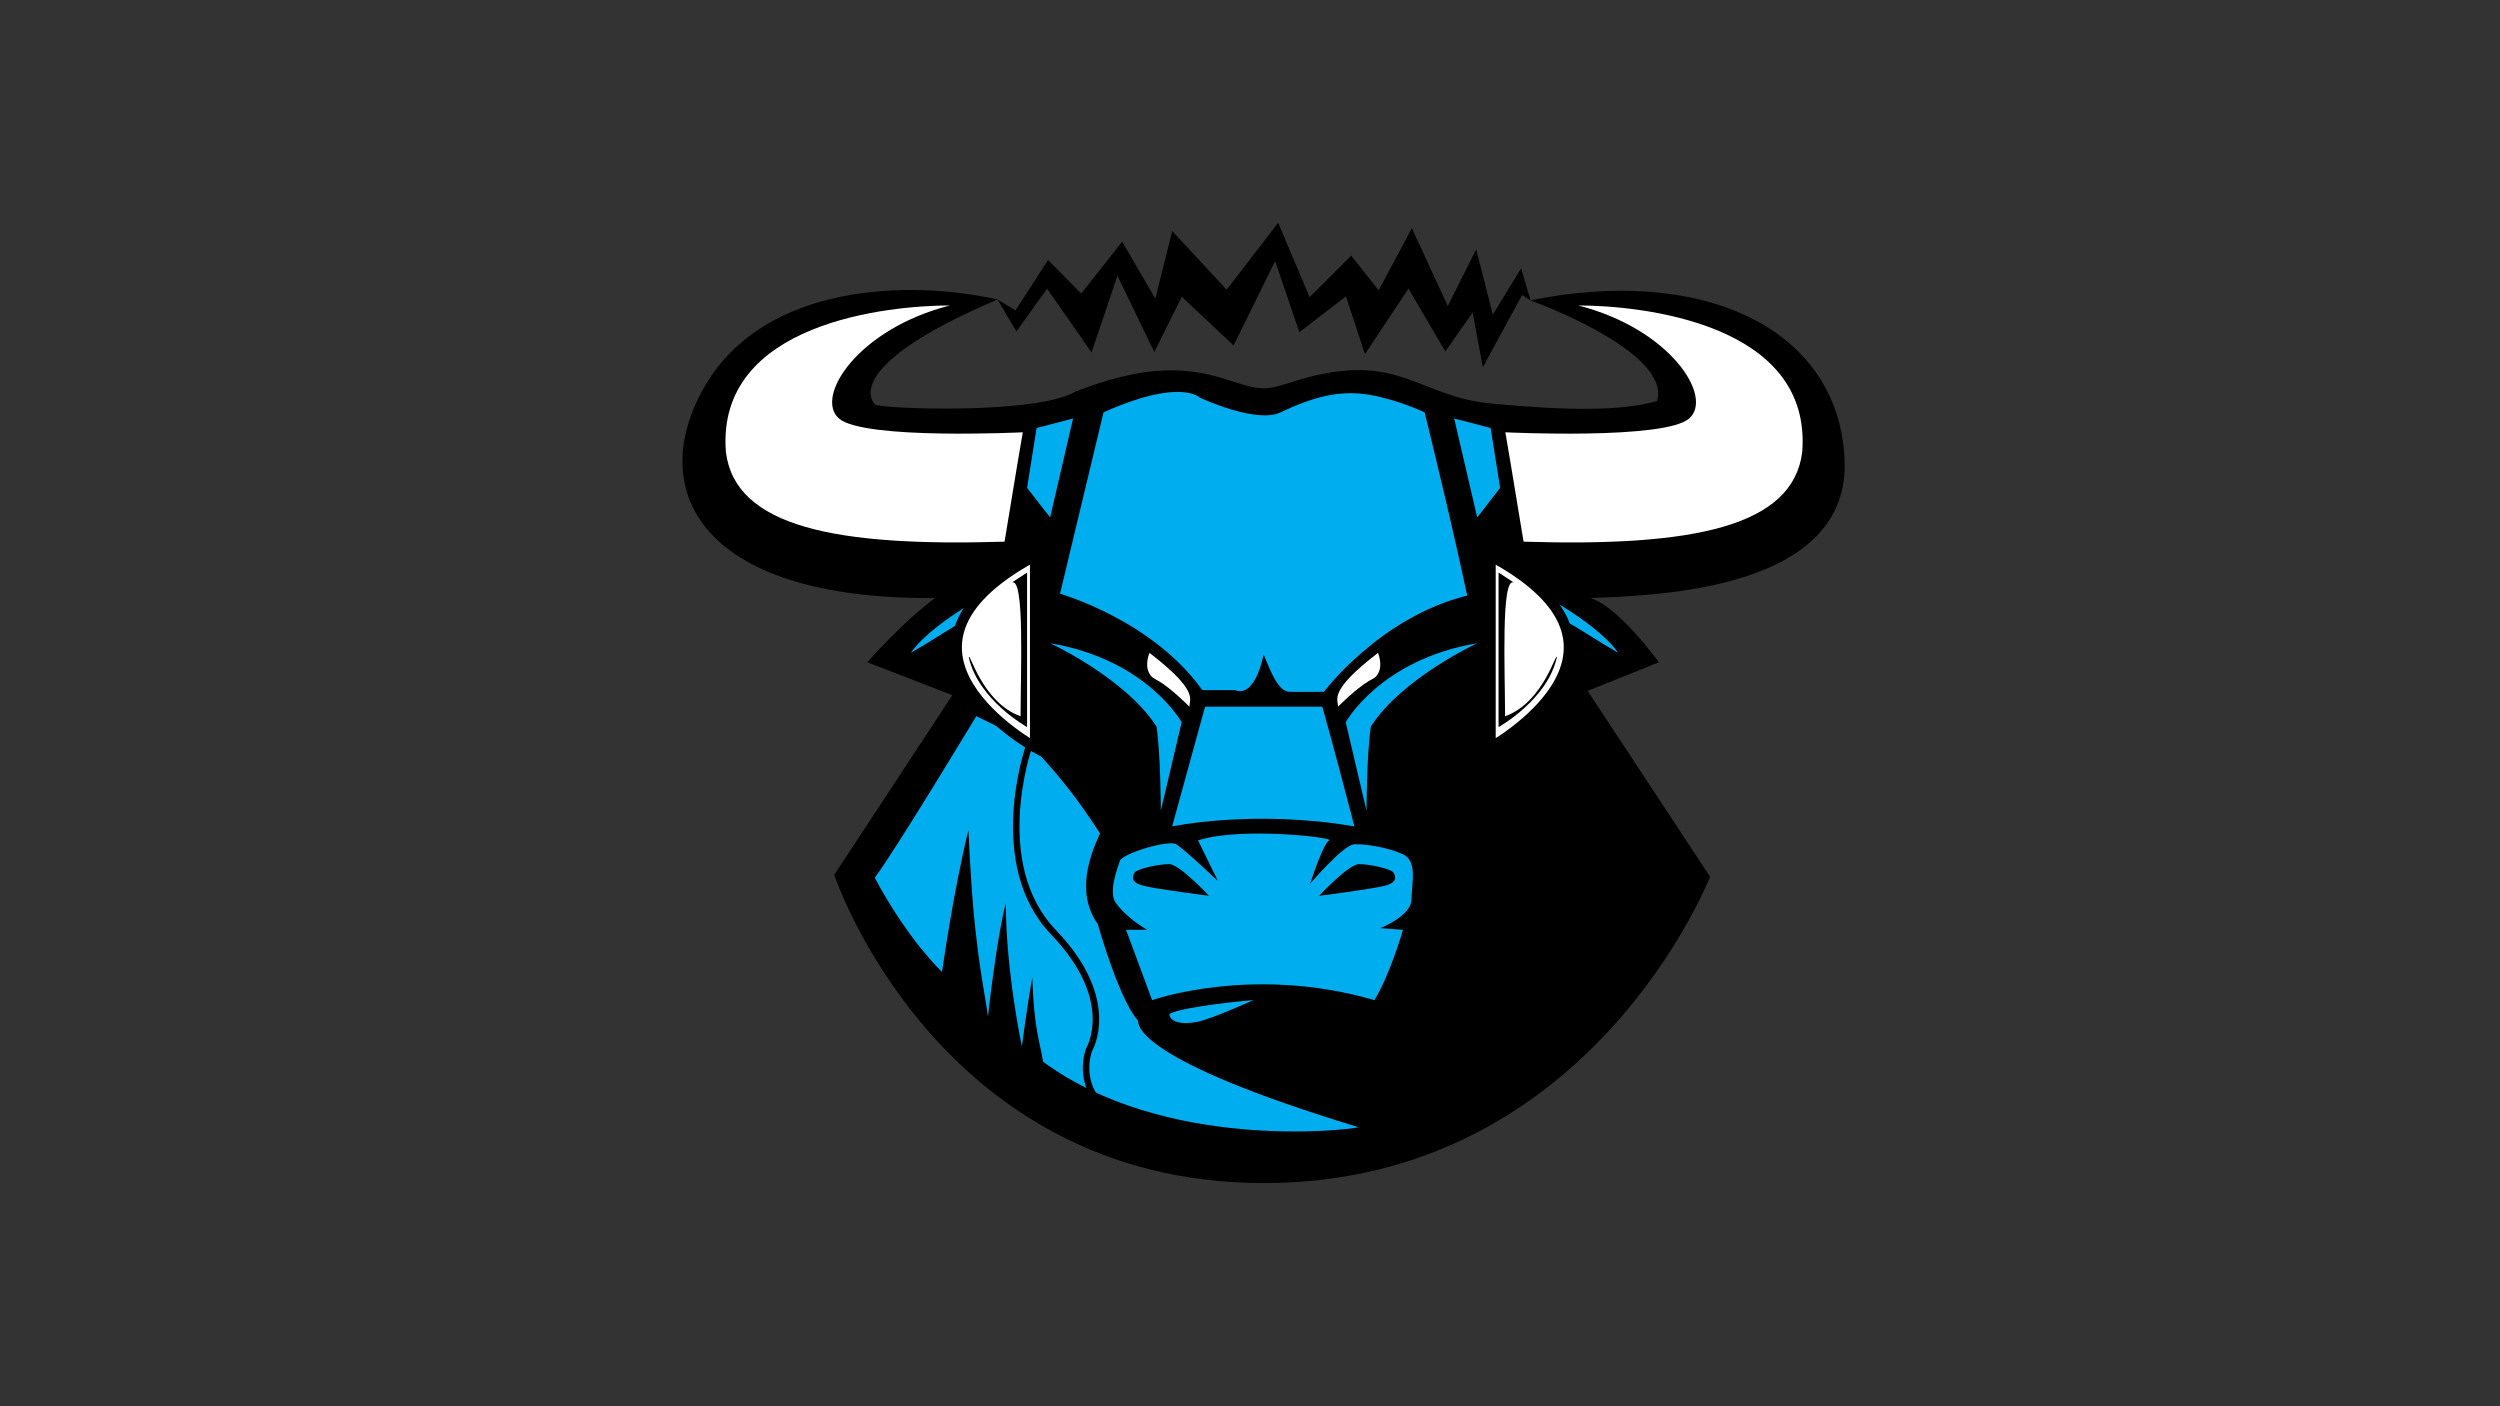<?xml version="1.0" encoding="utf-8"?>
<!-- Generator: Adobe Illustrator 19.0.0, SVG Export Plug-In . SVG Version: 6.00 Build 0)  -->
<svg version="1.1" id="Layer_1" xmlns="http://www.w3.org/2000/svg" xmlns:xlink="http://www.w3.org/1999/xlink" x="0px" y="0px"
	 viewBox="0 0 1920 1080" style="enable-background:new 0 0 1920 1080;" xml:space="preserve">
<rect x="0" y="0" width="1920" height="1080" fill="#333333" stroke="none"/>
<style type="text/css">
	.st0{fill:#FFFFFF;}
	.st1{fill:#00AEEF;}
	.st2{fill:#FFFFFF;stroke:#000000;stroke-width:8;stroke-miterlimit:10;}
	.st3{fill:none;stroke:#000000;stroke-width:5;stroke-miterlimit:10;}
</style>
<g id="XMLID_2_">
	<path id="XMLID_56_" d="M950.1,294c-27.9-9.1-58.7-18.7-124,6.7c-30.7,18-149.3,13.3-154,10c0,0-31.3-27.3,94-80.7
		c-68.7-15.3-178-12-224,65.3s-9.3,165.3,176,164c-25.3,18.7-52,49.3-52,49.3l65.3,25.3l-90.7,138c0,0,78.7,236.7,330,236.7
		s342.6-235.3,342.6-235.3l-94-142.7l54.7-22c0,0-31.3-43.3-52.7-49.3c51.3-2,200.7-6,195.3-107.3c-5.3-101.3-110.7-148-241.3-121.3
		c18.7,6.7,108,42.7,97.3,77.3c-28.7,8-68.7,7.3-126.7,2c-58-5.3-71.3-41.3-149.3-18C975.5,298.7,971.3,300.9,950.1,294z"/>
	<path id="XMLID_55_" class="st0" d="M785.5,332c0,0-122.7,6-141.3-10.7c-18.7-16.7,14.7-68.7,85.3-86.7c-46,0-180,12.7-172,112.7
		c7.3,57.3,84,72.7,214,68.7C779.5,366.7,785.5,332,785.5,332z"/>
	<path id="XMLID_54_" class="st0" d="M1156.1,332c0,0,122.7,6,141.3-10.7c18.7-16.7-14.7-68.7-85.3-86.7c46,0,180,12.7,172,112.7
		c-7.3,57.3-84,72.7-214,68.7C1162.1,366.7,1156.1,332,1156.1,332z"/>
	<polygon id="XMLID_53_" class="st1" points="824.1,321.4 796.1,328.7 788.8,374.7 806.5,397.4 	"/>
	<polygon id="XMLID_52_" class="st1" points="1116.8,321.4 1144.8,328.7 1152.1,374.7 1134.5,397.4 	"/>
	<path id="XMLID_51_" class="st1" d="M847.5,316.7L814.1,456c0,0,70.7,20,109.3,74c18.7,0,25.3,0,25.3,0s14,8.3,21.8-27.3
		c3.6,8,10.2,28.4,19.6,28.6s26.7,0,26.7,0s42.7-57.2,110-73.9c-12.7-60-32.7-140.7-32.7-140.7s-19.3-9.3-41.3-13.3
		s-42.4,0.4-69.3,13.3c-18.7,9-62-11.3-62-11.3S906.8,290,847.5,316.7z"/>
	<path id="XMLID_50_" class="st1" d="M774.8,447.4c0,0-57.3,28-75.3,54c32.7-18.7,48-34,89.3-41.3
		C780.8,452,774.8,447.4,774.8,447.4z"/>
	<path id="XMLID_49_" class="st1" d="M1167.5,447.4c0,0,57.3,28,75.3,54c-32.7-18.7-48-34-89.3-41.3
		C1161.5,452,1167.5,447.4,1167.5,447.4z"/>
	<path id="XMLID_48_" class="st1" d="M806.5,494c0,0,57.7,26.7,81.7,64c3.3,22,3.3,64.7,3.3,64.7l16-68
		C907.5,554.7,881,506.5,806.5,494z"/>
	<path id="XMLID_47_" class="st1" d="M1134.5,494c0,0-57.7,26.7-81.7,64c-3.3,22-3.3,64.7-3.3,64.7l-16-68
		C1033.5,554.7,1060,506.5,1134.5,494z"/>
	<path id="XMLID_46_" class="st1" d="M925.5,542.7l-25.3,92c0,0,63.3-13.3,140,0c-18-69-24.7-92-24.7-92H925.5z"/>
	<path id="XMLID_45_" class="st0" d="M882.8,501.4c0,0-4,9.3,0,16c4,6.7,4.7,0,30.7,25.3C913.5,536.7,920.8,530.7,882.8,501.4z"/>
	<path id="XMLID_44_" class="st0" d="M1058.3,501.4c0,0,4,9.3,0,16c-4,6.7-4.7,0-30.7,25.3C1027.6,536.7,1020.3,530.7,1058.3,501.4z
		"/>
	<path id="XMLID_43_" class="st1" d="M920.1,645.4l15.3,31.3c0,0-26-24.7-32-28.3s-41.3,7-43.3,12.7c-2,5.7-9,24.3-3.2,32.3
		c5.8,8,14.9,15.3,24.1,20.7c-10.9,0-16.2,0-16.2,0l20,54c0,0,77.3-27.3,170.7,0c12-19.3,22-54,22-54l-17.4-1.3
		c0,0,23.8-9.3,23.9-22c0.2-12.7,4.8-29.3-6.5-34.7c-11.3-5.3-28.7-8-37.3-7.7s-34,30.3-34,30.3s10-31.3,14.7-33.3
		S953.5,634.7,920.1,645.4z"/>
	<path id="XMLID_42_" class="st1" d="M962.8,768c0,0-54,4.7-64.7,10.7c0,6,9.6,8.7,21.8,6C932.1,782,962.8,768,962.8,768z"/>
	<path id="XMLID_41_" class="st1" d="M749.8,550l21.7,10.7l10.3-7v10c0,0,30.3,24.9,63,76.4c-7.3,15.9-19,45.2-1.7,69.6
		c5.7,20,19,61,31,74.3c0,3-2,29.7,169.3,81.7c-11,2.7-150,17.7-242.3-50.3c-2.3-15-7-24.3-8.3-64.7c-4,22-8,53-8,53
		s-12.3-57.7-12.3-110c-6.3,22.3-13.7,85-13.7,87c-4.3-30-11.3-56-15-143.3c-11.7,47.3-20.3,109-20.3,109s-25.7-23.7-51.7-72.3
		C687.5,653.4,749.8,550,749.8,550z"/>
	<path id="XMLID_40_" d="M928.5,688c0,0-22.3-24-30.3-24.3c-8-0.3-25,3.7-26.7,6.3c-1.7,2.7-3.7,7.7,6.7,10.3S928.5,688,928.5,688z"
		/>
	<path id="XMLID_39_" d="M1013.1,688c0,0,22.3-24,30.3-24.3c8-0.3,25,3.7,26.7,6.3c1.7,2.7,3.7,7.7-6.7,10.3S1013.1,688,1013.1,688z
		"/>
	<polygon id="XMLID_38_" points="766.1,230 780.6,254.5 804.2,221.7 838.3,270.7 858.2,211.7 886.5,270.4 907.6,227.9 947.4,265.3 
		979.3,200.5 997.9,255.1 1033.7,227.6 1048.3,272 1081.7,221.6 1110,269.9 1131,240 1138.8,282 1169,226.6 1175.5,230.7 
		1168.2,206.1 1146.5,241.6 1133.7,191.5 1111.9,235 1084.3,175.3 1058.8,223 1037.7,196.3 1005.8,228.2 981.6,171.1 942.1,222.5 
		900.3,177.5 887.3,229.4 861.8,185.6 830.4,225.5 804.9,199.7 779.9,238.4 	"/>
	<g id="XMLID_35_">
		<path id="XMLID_37_" class="st2" d="M795,426.9V574C795,574,659.4,499.3,795,426.9z"/>
		<path id="XMLID_36_" d="M777.1,447.4l11.7-7.7v118.7c0,0-37.3-20.7-44.7-53.3c0-6.7,9.7,34.3,39.7,45
			C783.8,516.4,787.1,442.7,777.1,447.4z"/>
	</g>
	<g id="XMLID_32_">
		<path id="XMLID_34_" class="st2" d="M1144.7,426.9V574C1144.7,574,1280.3,499.3,1144.7,426.9z"/>
		<path id="XMLID_33_" d="M1162.6,447.4l-11.7-7.7v118.7c0,0,37.3-20.7,44.7-53.3c0-6.7-9.7,34.3-39.7,45
			C1155.9,516.4,1152.6,442.7,1162.6,447.4z"/>
	</g>
	<path id="XMLID_3_" class="st3" d="M790,574c0,0-31.1,89.7,19.1,142s27.4,90,27.4,90s-27.4,67.2,103.5,70.5"/>
</g>
</svg>
